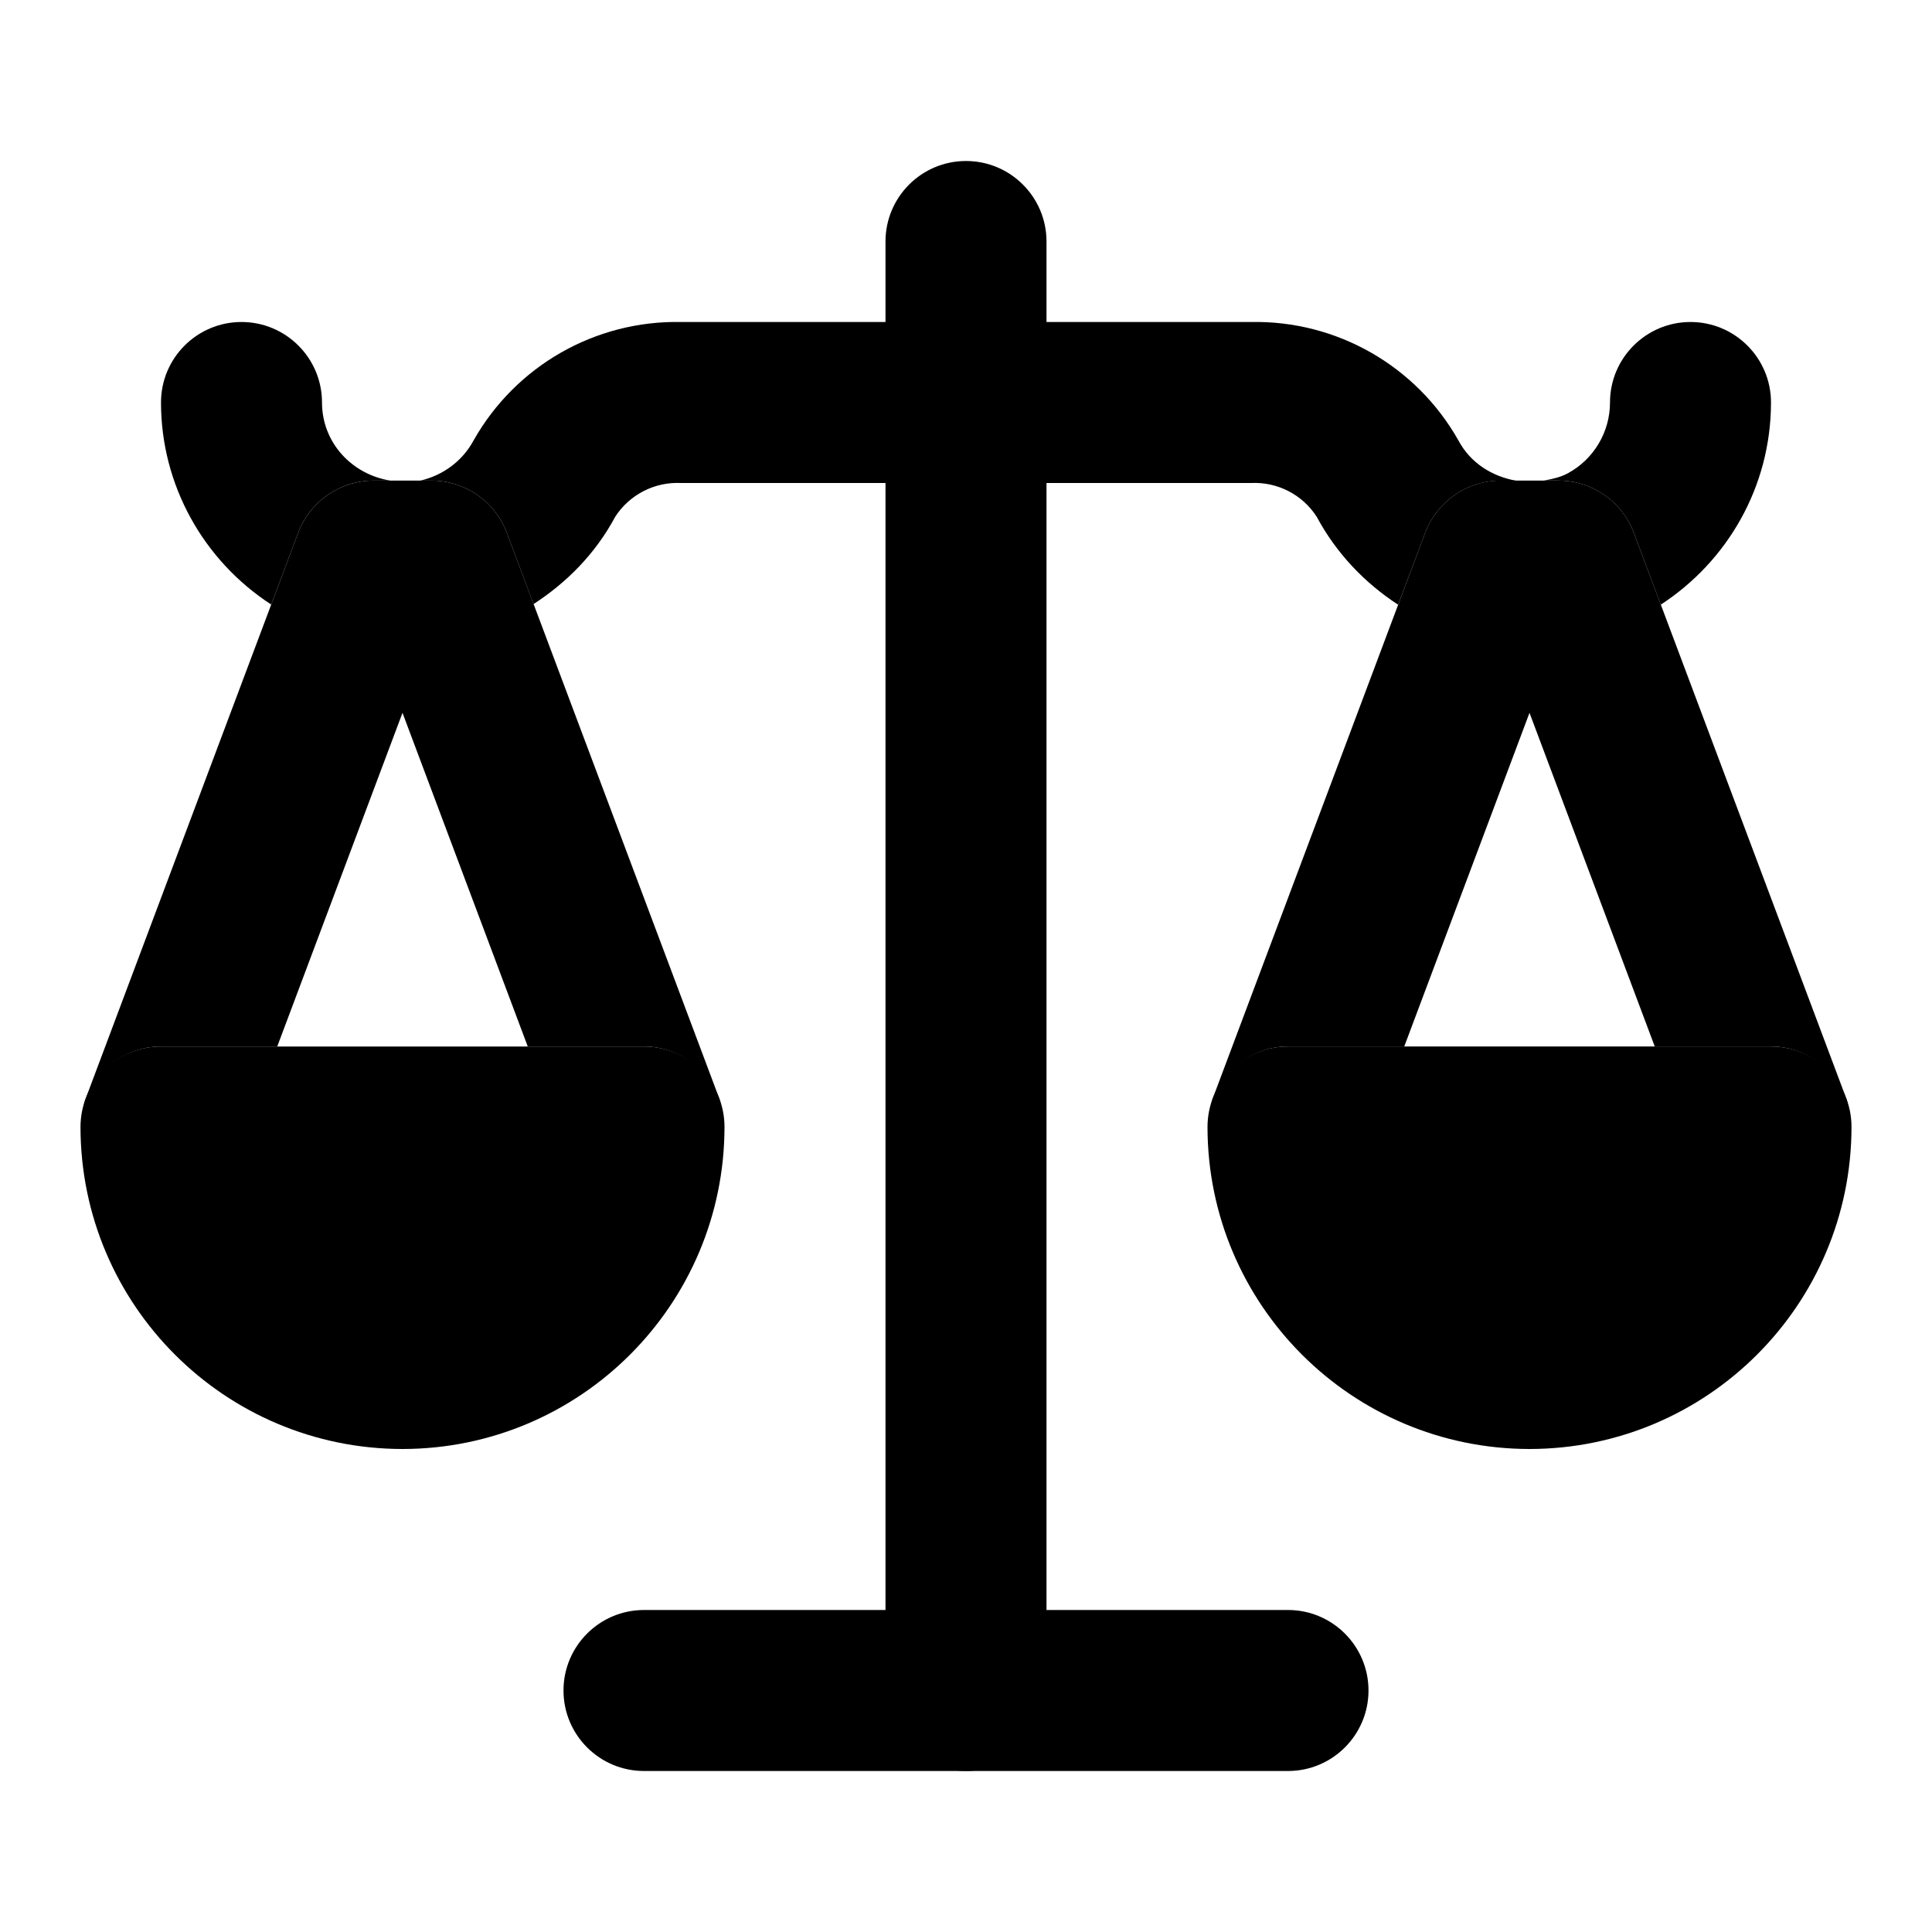 <svg xmlns="http://www.w3.org/2000/svg" width="24" height="24" viewBox="0 0 24 24">
    <path class="pr-icon-primary" d="M16,22H8c-0.552,0-1-0.448-1-1s0.448-1,1-1h8c0.552,0,1,0.448,1,1S16.552,22,16,22z"></path>
    <path class="pr-icon-primary" d="M12,22c-0.552,0-1-0.447-1-0.999c0-0,0-0,0-0.001V3c0-0.552,0.448-1,1-1s1,0.448,1,1v18c0,0.552-0.447,1-0.999,1C12,22,12,22,12,22z"></path>
    <path class="pr-icon-tertiary" d="M19,18c-2.208-0.002-3.998-1.792-4-4c-0-0.552,0.447-1,0.999-1c0,0,0,0,0.001,0h6c0.552-0,1,0.447,1,0.999c0,0,0,0,0,0.001C22.998,16.208,21.208,17.998,19,18z"></path>
    <path class="pr-icon-quaternary" d="M15.003 14.027c0.0.013.003.026.004.039C15.006 14.053 15.003 14.04 15.003 14.027zM15.999 13c0 0 0 0 .001 0h1.444L19 8.855 20.556 13H22c.49-0.0.879.359.965.824-.011-.059-.007-.118-.029-.176l-2.64-7.03c-.147-.39-.519-.648-.936-.648h-.72c-.416 0-.789.259-.936.648l-2.64 7.03c-.022.057-.018.116-.028.174C15.122 13.358 15.51 13 15.999 13zM22.993 14.068c.001-.014.004-.028.004-.042C22.997 14.04 22.993 14.054 22.993 14.068z"></path>
    <path class="pr-icon-primary" d="M19.36,5.97c0.417,0,0.789,0.259,0.936,0.648l0.335,0.893C21.453,6.976,21.999,6.053,22,5c0-0.552-0.448-1-1-1s-1,0.448-1,1c-0,0.368-0.203,0.707-0.527,0.881c-0.094,0.05-0.194,0.07-0.293,0.088H19.36z"></path>
    <path class="pr-icon-tertiary" d="M5,18c-2.208-0.002-3.998-1.792-4-4c-0-0.552,0.447-1,0.999-1C2,13,2,13,2,13h6c0.552-0,1,0.447,1,0.999C9,14,9,14,9,14C8.998,16.208,7.208,17.998,5,18z"></path>
    <g>
        <path class="pr-icon-quaternary" d="M1.003 14.027c.001.028.005.055.008.083C1.01 14.081 1.003 14.055 1.003 14.027zM1.999 13C2 13 2 13 2 13h1.444L5 8.855 6.556 13H8c.49-0.0.879.359.965.824-.011-.059-.007-.118-.029-.176L6.296 6.618C6.149 6.228 5.776 5.97 5.36 5.97H4.64C4.224 5.97 3.851 6.228 3.704 6.618l-2.64 7.03c-.002.005-.004.01-.006.016-.024.065-.02.131-.03.198C1.098 13.378 1.496 13 1.999 13z"></path>
        <path class="pr-icon-primary" d="M3.369 7.51L3.704 6.618c.147-.39.519-.648.936-.648h.21C4.372 5.895 4 5.499 4 5c0-.552-.448-1-1-1S2 4.448 2 5C2 6.021 2.523 6.96 3.369 7.51zM18.118 5.473C17.595 4.545 16.605 3.979 15.54 4H8.46C7.395 3.979 6.405 4.545 5.882 5.473 5.743 5.73 5.5 5.906 5.222 5.97H5.36c.417 0.0.789.259.936.648L6.628 7.504c.41-.266.767-.623 1.014-1.084C7.82 6.144 8.132 5.984 8.46 6h7.08c.328-.016.64.144.817.42.243.453.596.822 1.011 1.092l.336-.893c.147-.39.519-.648.936-.648h.192C18.539 5.919 18.269 5.755 18.118 5.473z"></path>
        <path class="pr-icon-quaternary" d="M8.993,14.068c0.001-0.014,0.004-0.028,0.004-0.042C8.997,14.04,8.993,14.054,8.993,14.068z"></path>
    </g>
</svg>
